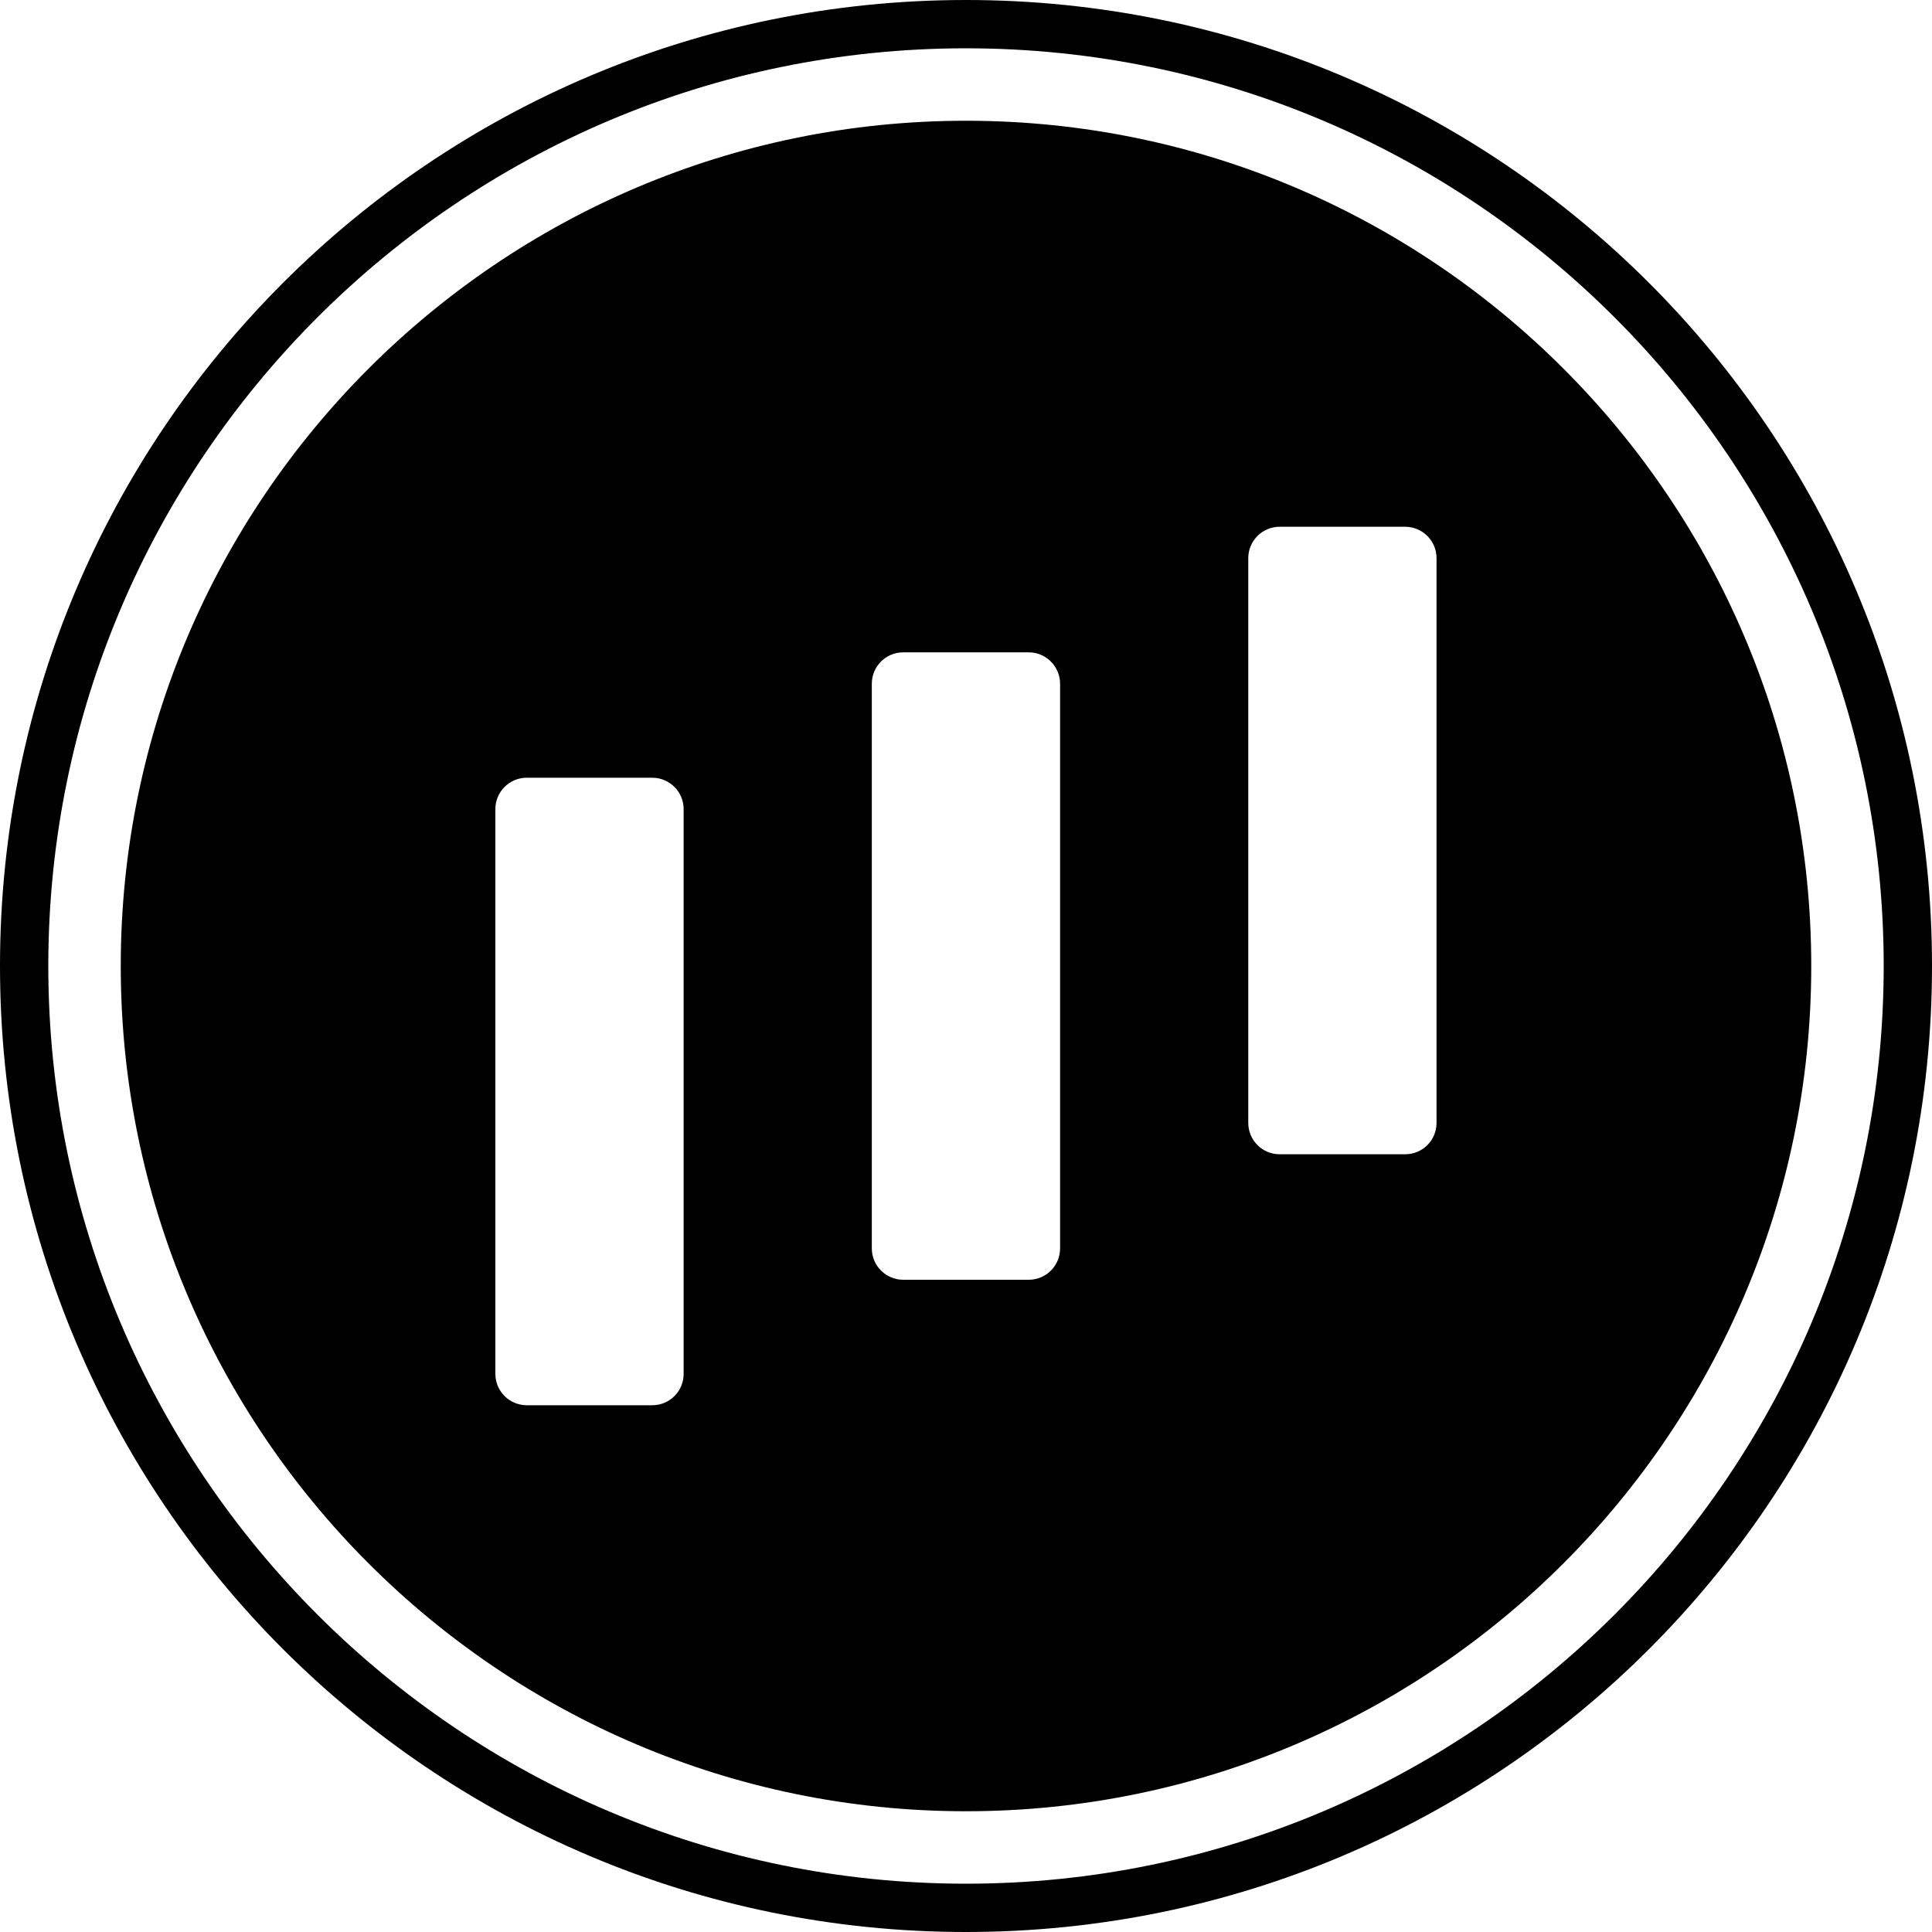 <!-- Generated by IcoMoon.io -->
<svg version="1.1" xmlns="http://www.w3.org/2000/svg" width="20" height="20" viewBox="0 0 20 20">
<title>ico</title>
<path d="M14.871 11.624c0 0.18-0.145 0.325-0.325 0.325h-1.299c-0.179 0-0.325-0.145-0.325-0.325v-5.846c0-0.179 0.145-0.325 0.325-0.325h1.299c0.179 0 0.325 0.145 0.325 0.325v5.846zM10.974 12.923c0 0.18-0.145 0.325-0.325 0.325h-1.299c-0.179 0-0.325-0.145-0.325-0.325v-5.845c0-0.179 0.145-0.325 0.325-0.325h1.299c0.179 0 0.325 0.146 0.325 0.325v5.845zM7.077 14.222c0 0.18-0.145 0.325-0.325 0.325h-1.299c-0.179 0-0.325-0.145-0.325-0.325v-5.846c0-0.179 0.145-0.325 0.325-0.325h1.299c0.179 0 0.325 0.145 0.325 0.325v5.846zM10 1.25c-4.825 0-8.75 3.925-8.75 8.75s3.925 8.75 8.75 8.75c4.825 0 8.75-3.925 8.75-8.75s-3.925-8.75-8.75-8.75z"></path>
<path d="M10 19.5c-5.238 0-9.5-4.262-9.5-9.5s4.262-9.5 9.5-9.5c5.238 0 9.5 4.262 9.5 9.5s-4.262 9.5-9.5 9.5zM10 0c-5.523 0-10 4.477-10 10s4.477 10 10 10c5.523 0 10-4.477 10-10s-4.477-10-10-10z"></path>
</svg>
